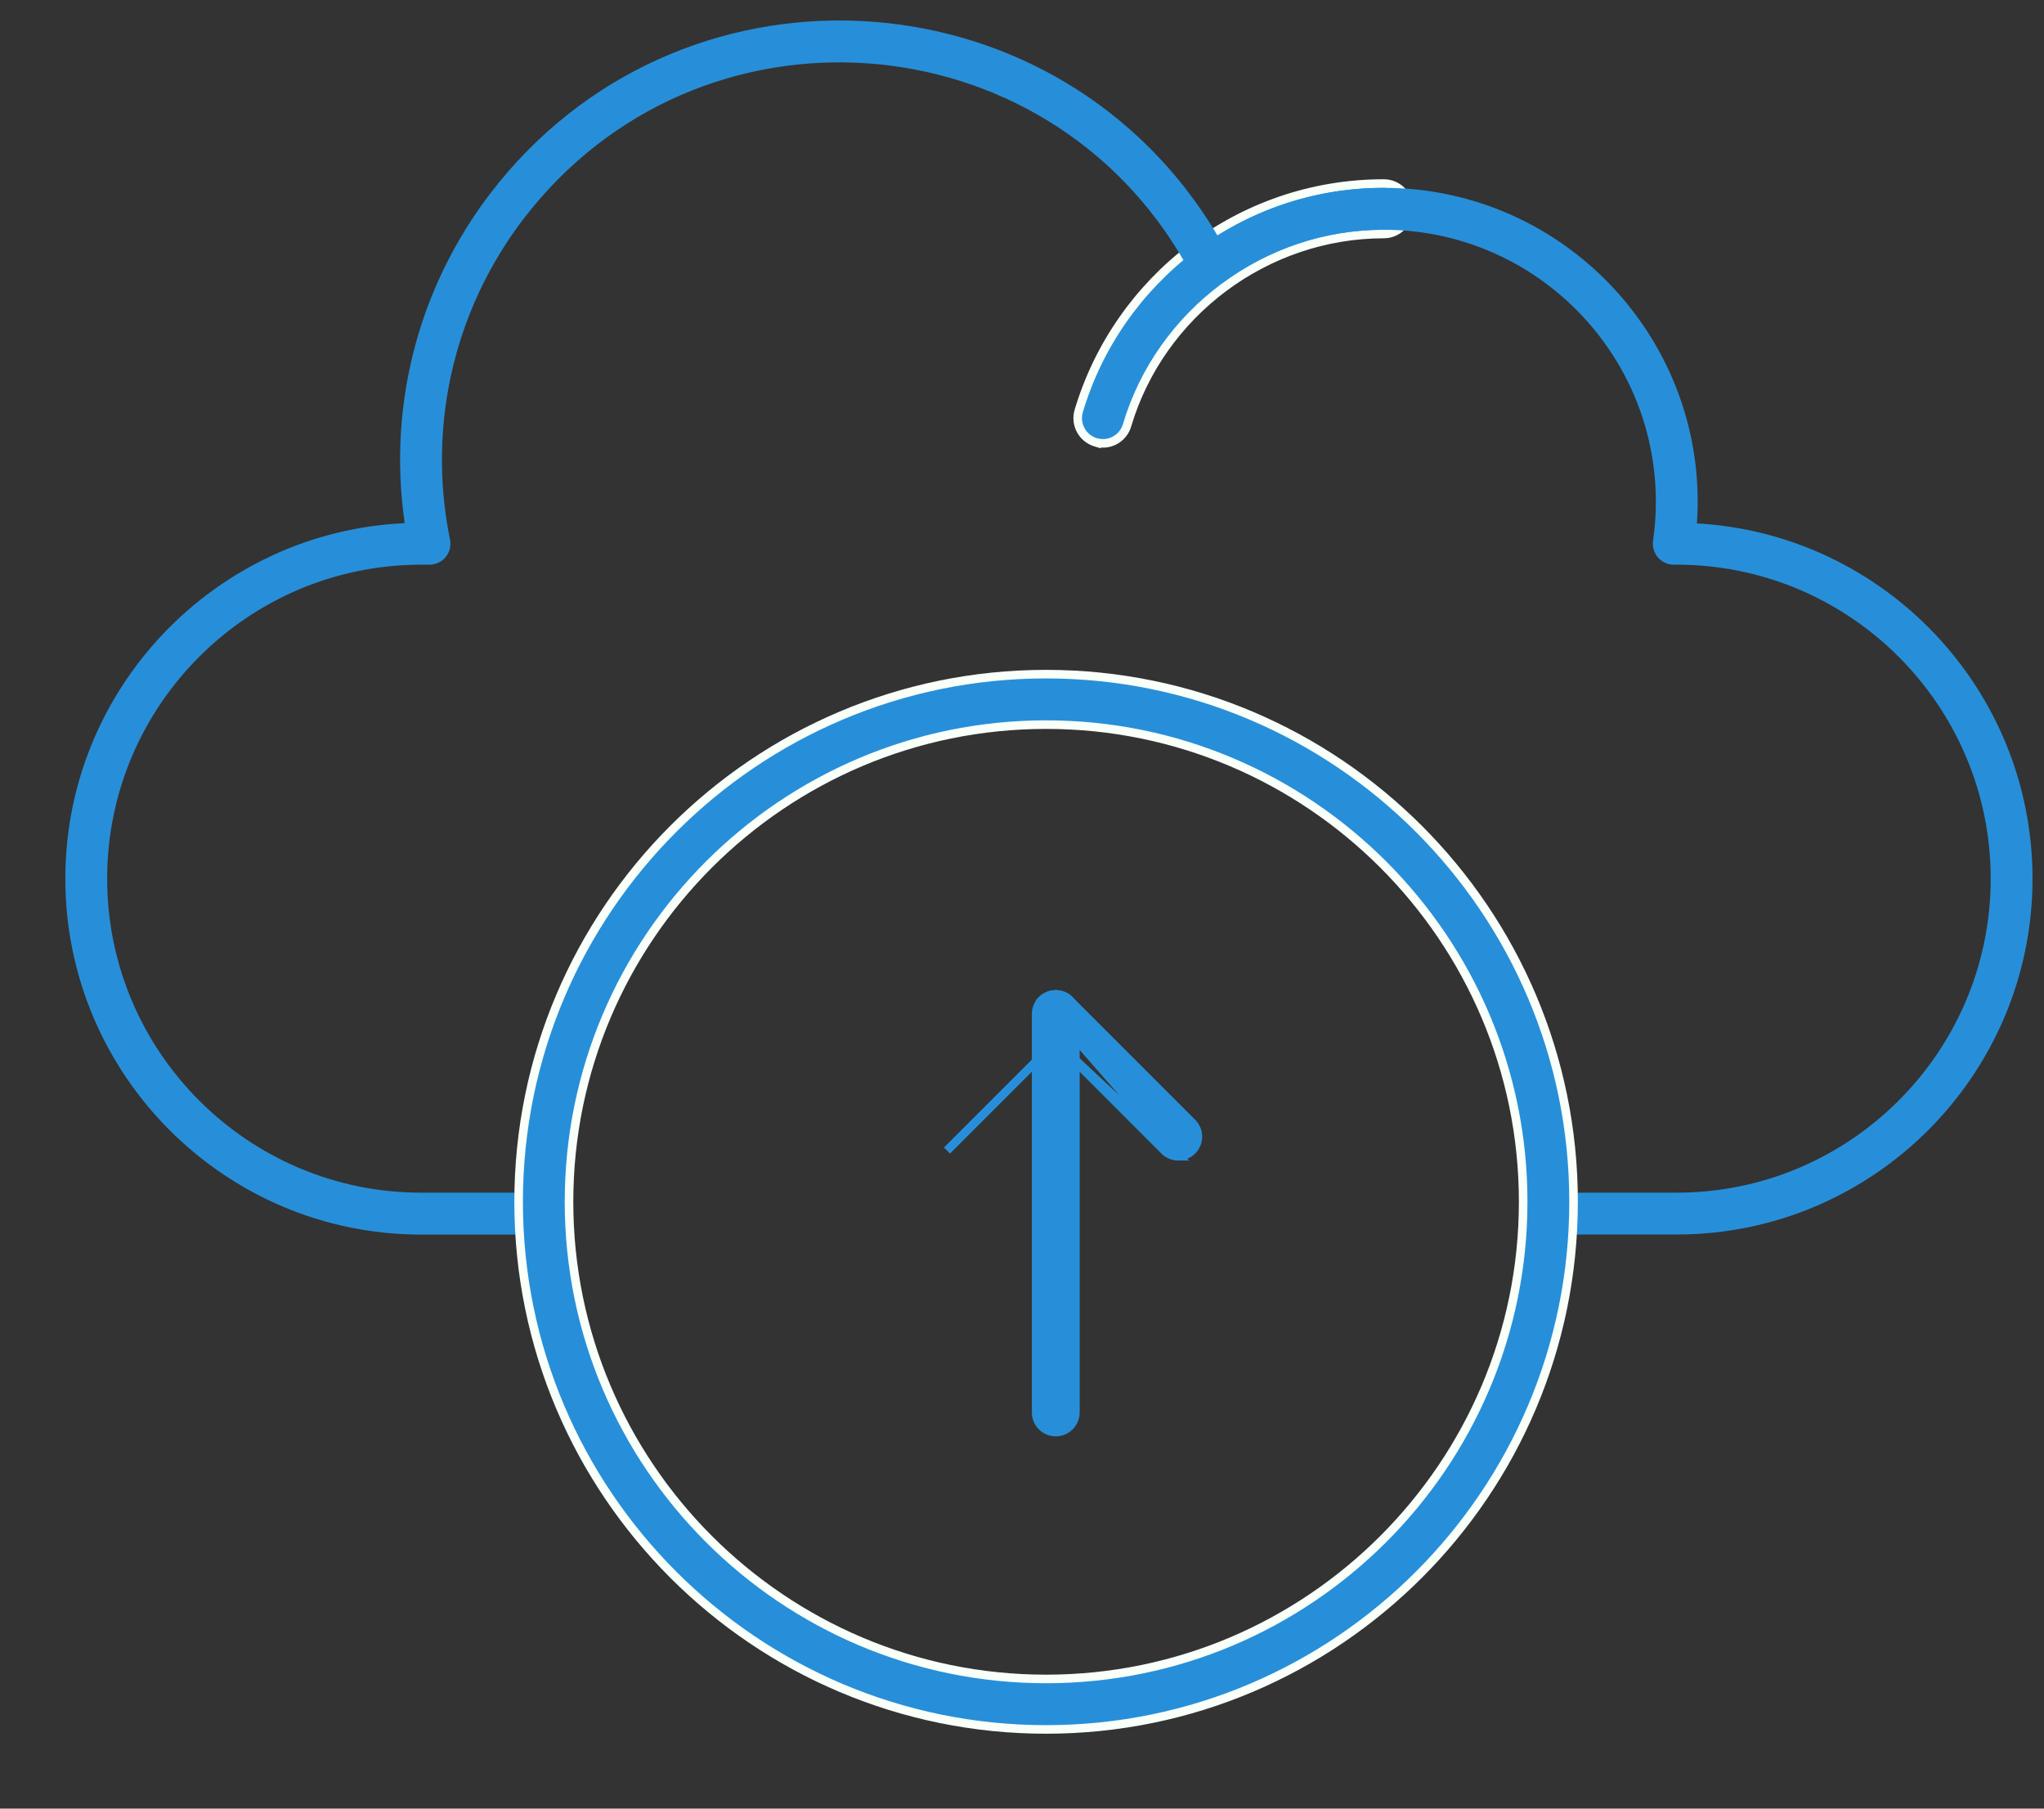<svg width="26" height="23" viewBox="0 0 26 23" fill="none" xmlns="http://www.w3.org/2000/svg">
<rect x="0" y="0" width="26" height="23" fill="#333333" stroke="none"/>
<path d="M13.937 5.625L13.971 5.635L13.972 5.633C14.132 5.662 14.29 5.567 14.336 5.409C14.763 3.977 16.105 2.976 17.602 2.976C17.779 2.976 17.922 2.832 17.922 2.655C17.922 2.478 17.779 2.334 17.602 2.334C15.763 2.334 14.218 3.559 13.722 5.226C13.671 5.396 13.768 5.574 13.937 5.625Z" fill="#278FD9" stroke="#F9FFF9" stroke-width="0.109"/>
<path d="M21.329 15.699H19.732C19.585 15.699 19.465 15.58 19.465 15.433C19.465 15.286 19.585 15.167 19.732 15.167H21.329C23.53 15.167 25.322 13.376 25.322 11.174C25.322 8.972 23.53 7.181 21.329 7.181H21.29C21.213 7.181 21.14 7.147 21.089 7.089C21.039 7.031 21.016 6.953 21.027 6.877C21.051 6.711 21.063 6.544 21.063 6.382C21.063 4.474 19.51 2.922 17.602 2.922C16.86 2.922 16.152 3.154 15.555 3.593C15.423 3.689 15.237 3.646 15.161 3.502C13.47 0.282 9.054 -0.15 6.764 2.651C5.799 3.831 5.42 5.366 5.724 6.862C5.758 7.027 5.631 7.181 5.463 7.181H5.357C3.155 7.181 1.363 8.972 1.363 11.174C1.363 13.376 3.155 15.167 5.357 15.167H6.954C7.101 15.167 7.22 15.286 7.22 15.433C7.22 15.58 7.101 15.7 6.954 15.7H5.357C2.861 15.7 0.831 13.669 0.831 11.174C0.831 8.749 2.749 6.763 5.148 6.653C4.922 5.101 5.353 3.536 6.352 2.314C8.803 -0.685 13.501 -0.349 15.487 2.995C16.121 2.598 16.846 2.389 17.602 2.389C19.914 2.389 21.745 4.357 21.585 6.656C23.962 6.789 25.854 8.764 25.854 11.174C25.854 13.669 23.824 15.699 21.329 15.699L21.329 15.699Z" fill="#278FD9"/>
<path d="M6.597 15.283C6.597 18.983 9.607 21.993 13.306 21.993C17.006 21.993 20.016 18.983 20.016 15.283C20.016 11.583 17.006 8.573 13.306 8.573C9.607 8.573 6.597 11.583 6.597 15.283ZM7.238 15.283C7.238 11.937 9.961 9.215 13.306 9.215C16.652 9.215 19.375 11.937 19.375 15.283C19.375 18.629 16.652 21.351 13.306 21.351C9.961 21.351 7.238 18.629 7.238 15.283Z" fill="#278FD9" stroke="#F9FFF9" stroke-width="0.109"/>
<path d="M13.18 17.962C13.18 18.1 13.291 18.211 13.429 18.211C13.567 18.211 13.679 18.1 13.679 17.962V12.895C13.679 12.757 13.567 12.645 13.429 12.645C13.291 12.645 13.18 12.757 13.18 12.895V17.962Z" fill="#278FD9" stroke="#278FD9" stroke-width="0.109"/>
<path d="M13.429 13.248L12.046 14.631L12.046 14.631L13.429 13.248ZM13.429 13.248L14.812 14.631C14.86 14.68 14.924 14.704 14.988 14.704L13.429 13.248ZM13.605 12.719C13.508 12.622 13.35 12.622 13.252 12.719L14.988 14.704C15.052 14.704 15.116 14.68 15.164 14.631C15.262 14.534 15.262 14.376 15.164 14.278L13.605 12.719Z" fill="#278FD9" stroke="#278FD9" stroke-width="0.109"/>
</svg>
